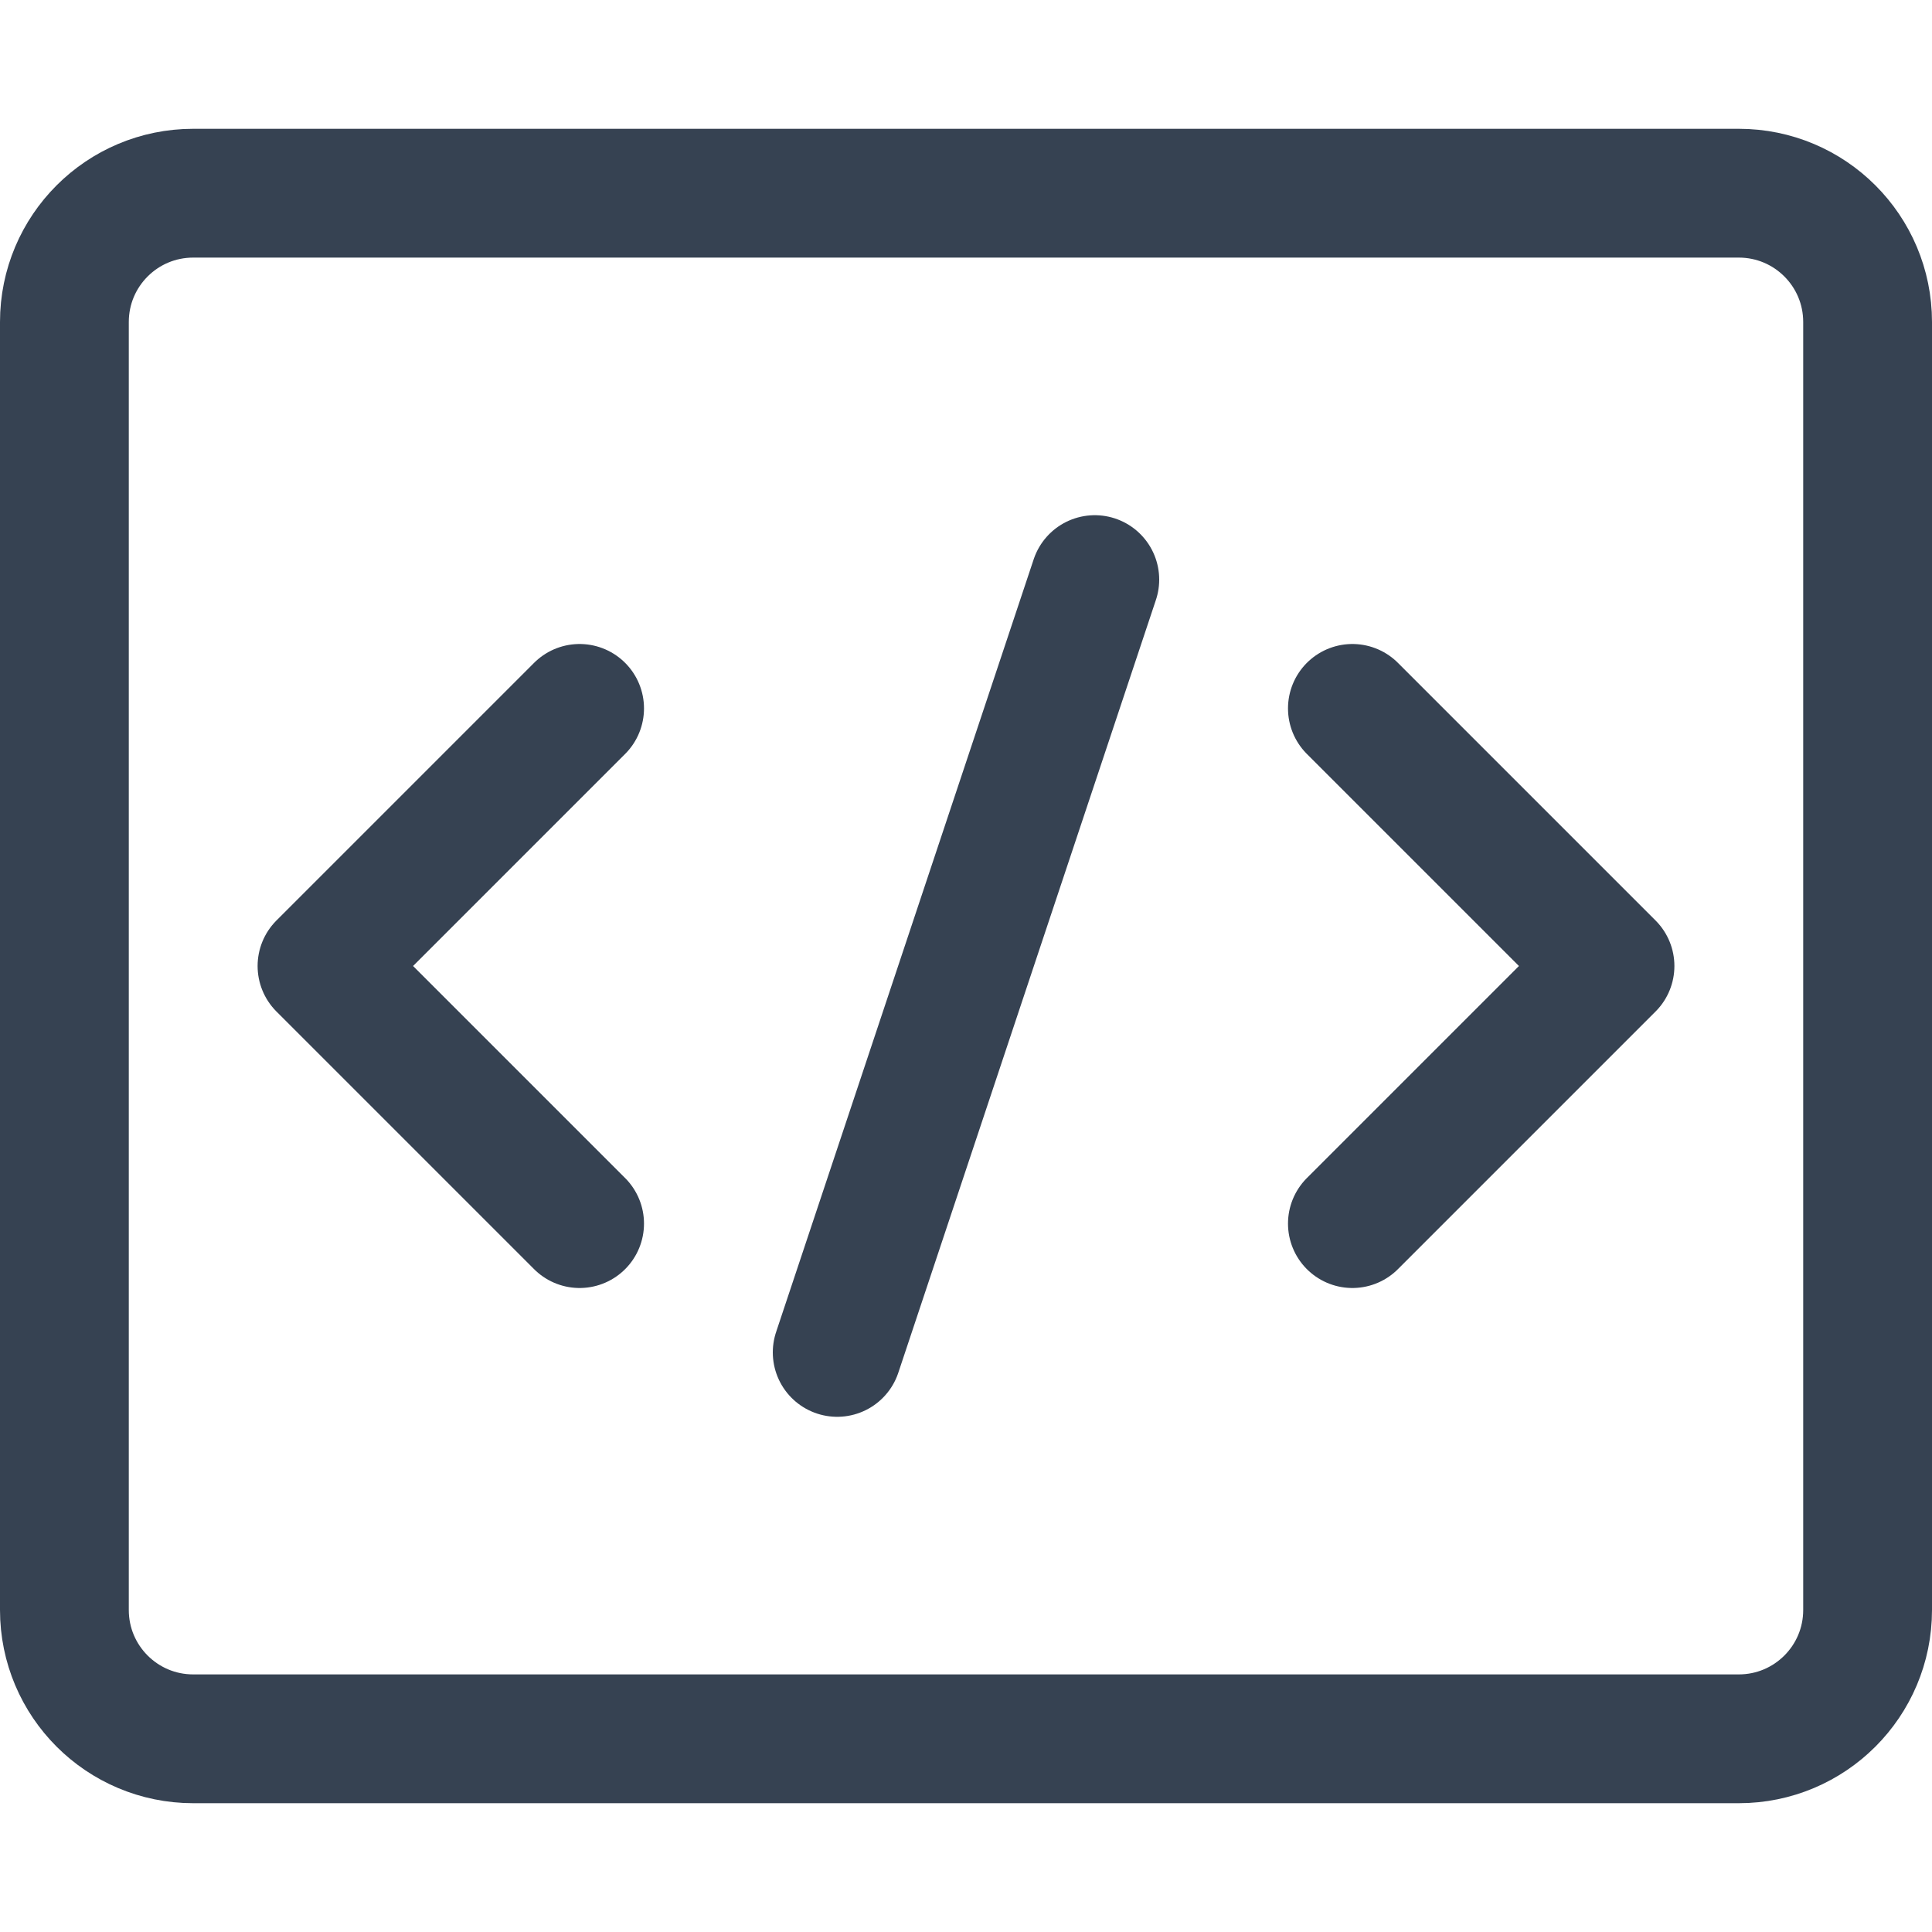 <svg width="30" height="30" viewBox="0 0 30 30" fill="none" xmlns="http://www.w3.org/2000/svg">
<path d="M27 3H3C1.895 3 1 3.895 1 5V25C1 26.105 1.895 27 3 27H27C28.105 27 29 26.105 29 25V5C29 3.895 28.105 3 27 3Z" stroke="#364252" stroke-width="2" stroke-linecap="round" stroke-linejoin="round"/>
<path d="M21 11L25 15L21 19" stroke="#364252" stroke-width="2" stroke-linecap="round" stroke-linejoin="round"/>
<path d="M9 11L5 15L9 19" stroke="#364252" stroke-width="2" stroke-linecap="round" stroke-linejoin="round"/>
<path d="M13 21L17 9" stroke="#364252" stroke-width="2" stroke-linecap="round" stroke-linejoin="round"/>
</svg>
